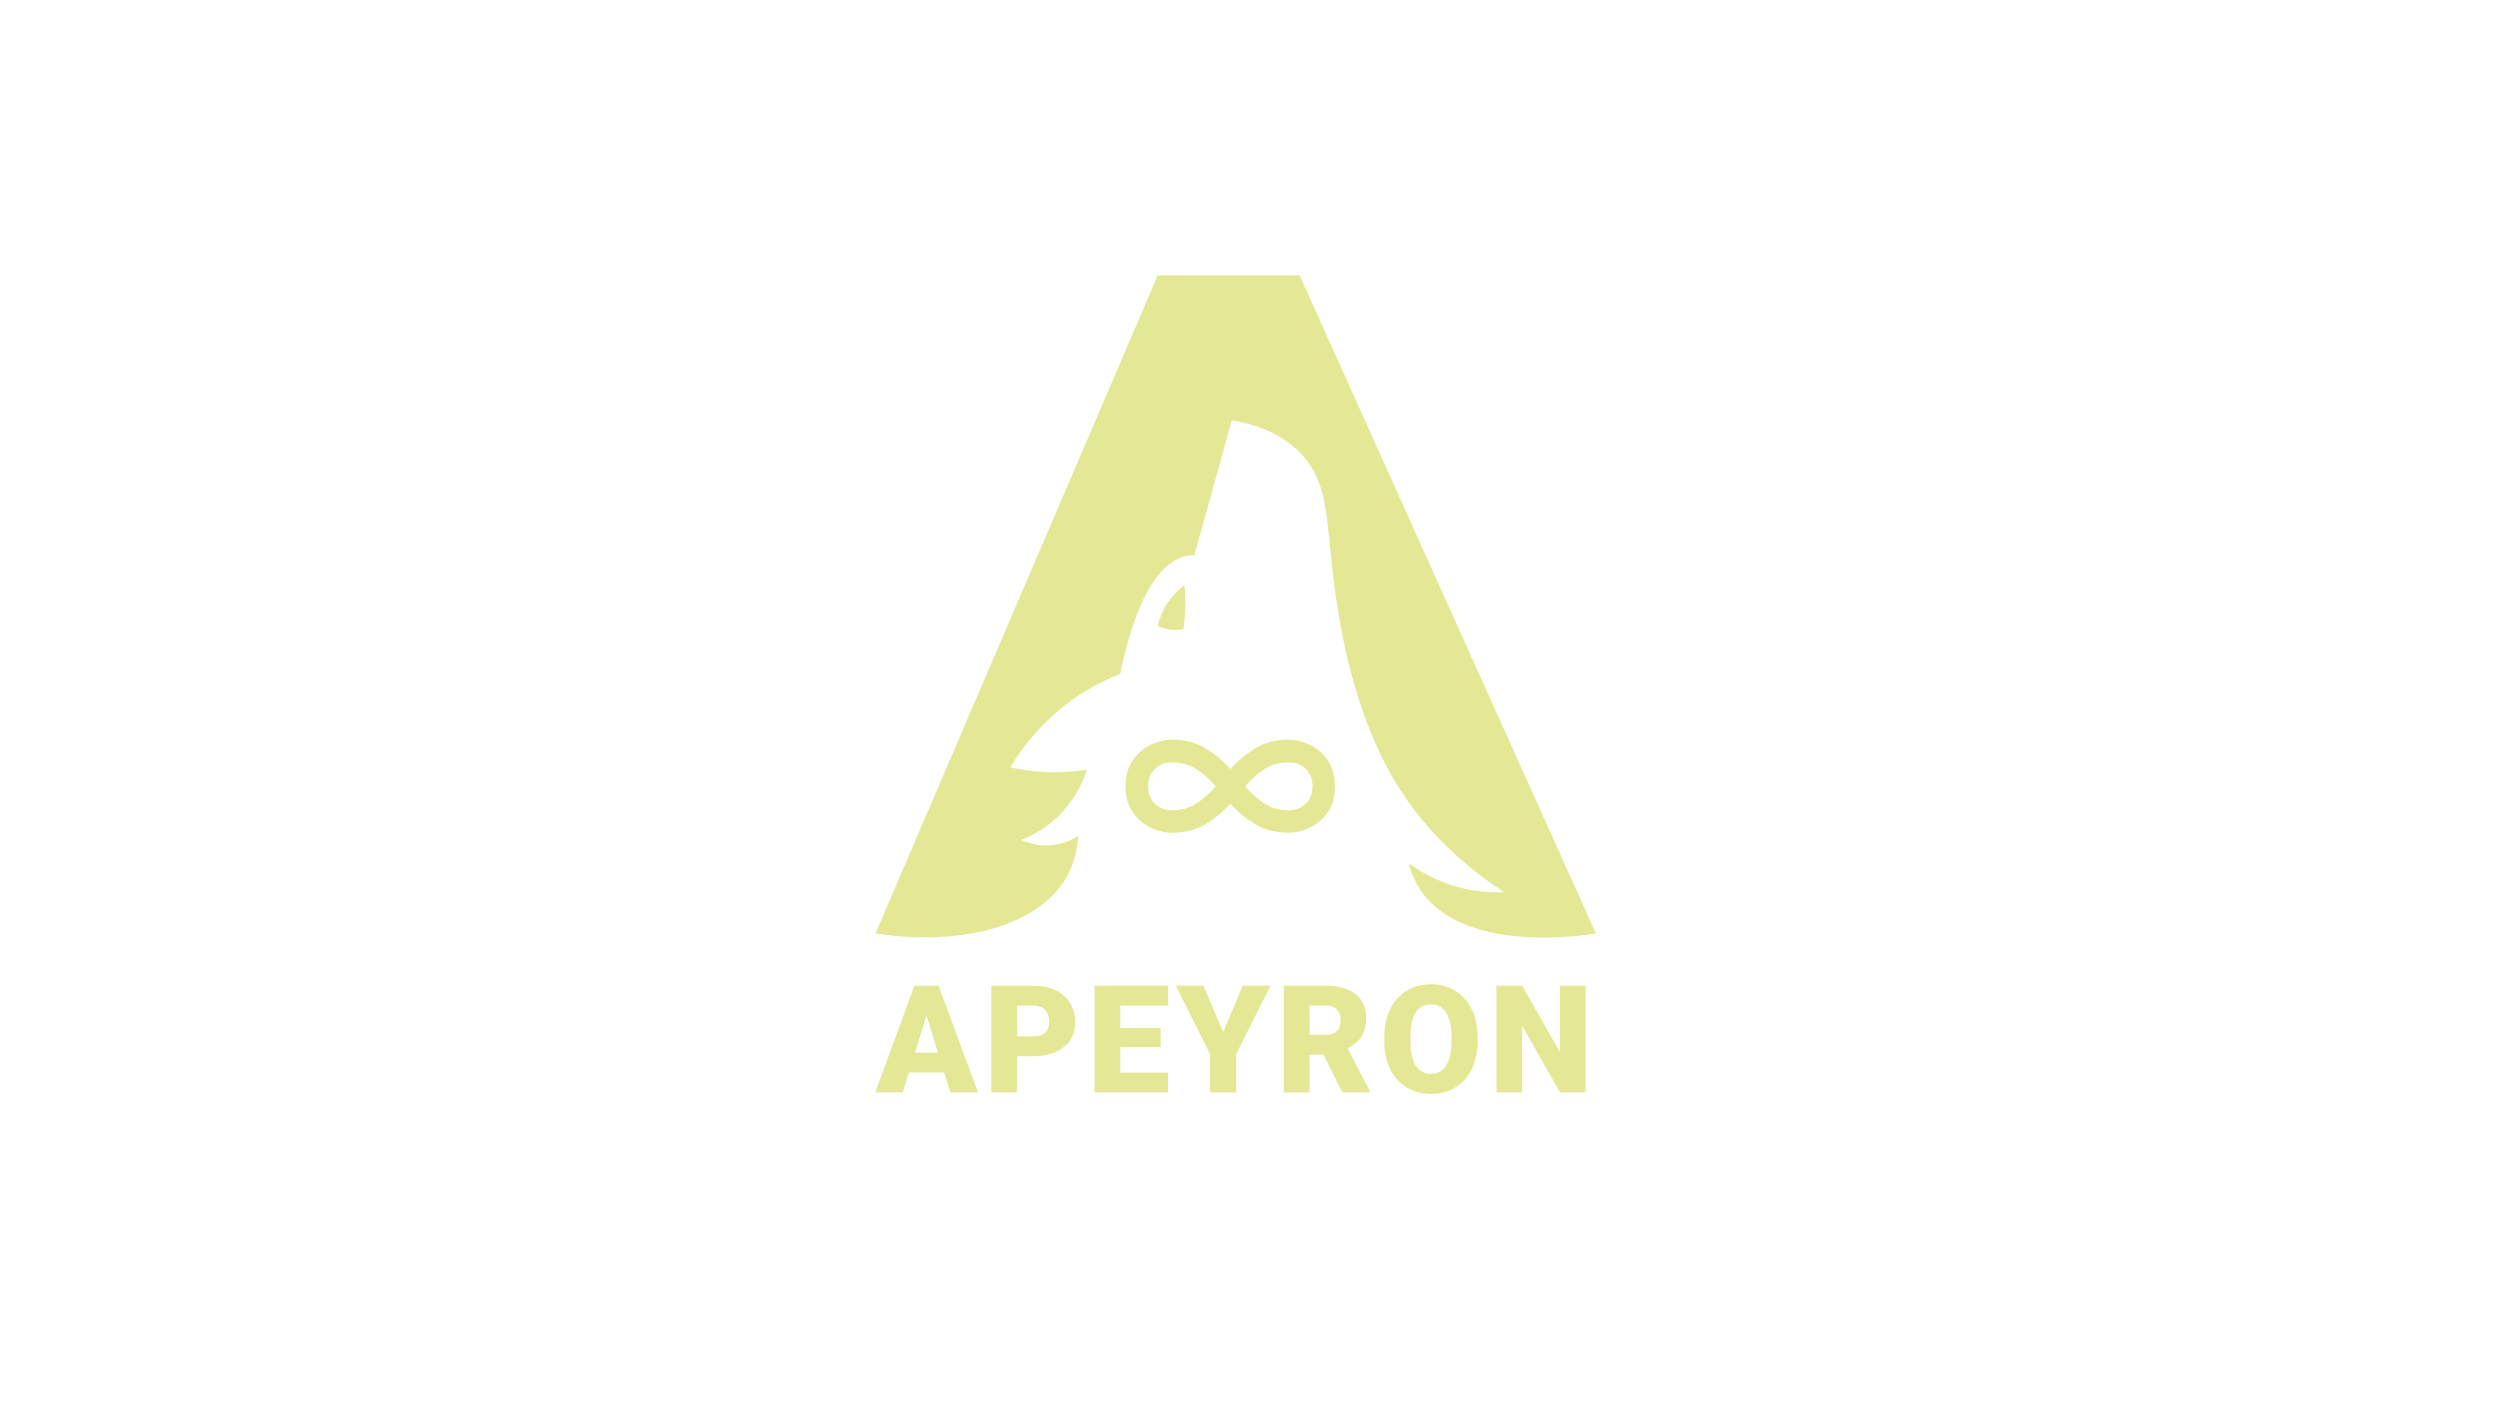 <?xml version="1.0" encoding="UTF-8"?>
<svg id="blu" xmlns="http://www.w3.org/2000/svg" viewBox="0 0 4115.62 2315.37">
  <defs>
    <style>
      .cls-1 {
        fill: #e4e895;
        stroke-width: 0px;
      }
    </style>
  </defs>
  <g id="Livello_2" data-name="Livello 2">
    <path class="cls-1" d="m1441.24,1536.7l464.66-1083.35h233.61l487.76,1083.35c-13.47,2.37-219.84,36.12-290.09-73.16-7.31-11.37-13.78-25.28-17.97-42.36,21.05,15.22,57.01,36.57,105.72,44.58,18.97,3.12,36.19,3.61,50.88,2.91-98.57-64.82-150.95-134.67-179.63-182.75-69.76-116.99-90.39-258.08-97.63-307.58-16.99-116.21-6.66-180.63-59.05-233.61-34.8-35.2-79.74-47.6-111.67-52.63-20.54,74.02-41.07,148.04-61.61,222.06-3.61-.09-7.11.15-10.51.68-73.27,11.38-104.59,159.34-111.43,194.43-25.17,9.88-58.95,26.33-93.7,53.91-44.44,35.27-71.71,73.86-87.28,100.12,16.17,3.61,35.63,6.7,57.76,7.7,26.4,1.2,49.47-.89,68.03-3.85-4.66,15.16-15.32,42.75-39.79,69.31-25.36,27.53-53.12,40.47-68.03,46.21,7.93,3.7,24.52,10.14,46.21,8.98,23.36-1.24,40.1-10.64,47.49-15.4-1.47,27.24-8.65,47.93-16.84,63.43-43.69,82.6-170.13,119.19-316.89,97.02Z"/>
    <path class="cls-1" d="m1949.97,963.37c-7.57,5.54-18.89,15.25-28.67,30.38-9.13,14.14-13.34,27.49-15.4,36.37,4.21,2.15,10.3,4.68,17.97,5.99,10.39,1.78,19.06.55,24.39-.64,1.51-10.5,2.66-22.33,3-35.3.35-13.53-.23-25.88-1.28-36.8Z"/>
    <g>
      <path class="cls-1" d="m1554.27,1765.56h-58.02l-10.13,32.81h-45.24l64.42-175.64h39.81l64.9,175.64h-45.48l-10.25-32.81Zm-47.89-32.69h37.76l-18.94-60.92-18.82,60.92Z"/>
      <path class="cls-1" d="m1674.27,1738.77v59.59h-42.34v-175.64h70.09c13.43,0,25.31,2.47,35.65,7.42,10.33,4.95,18.34,11.98,24.01,21.11,5.67,9.13,8.5,19.48,8.5,31.06,0,17.13-6.13,30.82-18.4,41.08-12.26,10.25-29.09,15.38-50.48,15.38h-27.02Zm0-32.69h27.75c8.2,0,14.46-2.05,18.76-6.15,4.3-4.1,6.45-9.89,6.45-17.37,0-8.2-2.21-14.76-6.63-19.66-4.42-4.91-10.46-7.4-18.09-7.48h-28.23v50.67Z"/>
      <path class="cls-1" d="m1910.8,1723.82h-66.59v41.98h78.65v32.57h-120.99v-175.64h121.24v32.69h-78.89v37.03h66.59v31.36Z"/>
      <path class="cls-1" d="m2013.56,1698.97l32.33-76.24h45.72l-56.58,112.55v63.09h-42.94v-63.09l-56.46-112.55h45.48l32.45,76.24Z"/>
      <path class="cls-1" d="m2178.79,1736.24h-22.92v62.13h-42.34v-175.64h69.12c20.83,0,37.11,4.62,48.86,13.86,11.74,9.24,17.61,22.29,17.61,39.16,0,12.21-2.47,22.33-7.42,30.37-4.95,8.03-12.69,14.54-23.22,19.52l36.67,70.92v1.81h-45.36l-31-62.13Zm-22.92-32.57h26.78c8.04,0,14.09-2.12,18.16-6.35,4.06-4.23,6.09-10.14,6.09-17.72s-2.05-13.52-6.15-17.84c-4.1-4.31-10.13-6.47-18.09-6.47h-26.78v48.37Z"/>
      <path class="cls-1" d="m2432.58,1714.17c0,17.13-3.18,32.29-9.53,45.48-6.35,13.19-15.38,23.34-27.08,30.46s-25.03,10.68-39.99,10.68-28.23-3.44-39.81-10.31c-11.58-6.88-20.61-16.71-27.08-29.5-6.47-12.79-9.87-27.46-10.19-44.03v-9.89c0-17.21,3.16-32.39,9.47-45.54,6.31-13.15,15.36-23.3,27.14-30.46,11.78-7.16,25.19-10.74,40.23-10.74s28.15,3.54,39.81,10.62c11.66,7.08,20.73,17.15,27.2,30.22,6.47,13.07,9.75,28.05,9.83,44.94v8.08Zm-43.06-7.36c0-17.45-2.92-30.7-8.75-39.75-5.83-9.05-14.17-13.57-25.03-13.57-21.23,0-32.45,15.92-33.66,47.77l-.12,12.91c0,17.21,2.85,30.44,8.56,39.69,5.71,9.25,14.19,13.87,25.45,13.87s18.94-4.54,24.73-13.63c5.79-9.09,8.72-22.15,8.81-39.21v-8.08Z"/>
      <path class="cls-1" d="m2610.24,1798.37h-42.1l-62.25-109.29v109.29h-42.34v-175.64h42.34l62.13,109.29v-109.29h42.22v175.64Z"/>
    </g>
    <path class="cls-1" d="m2025.41,1265.92c12.02-13.32,25.73-24.68,41.13-34.08,15.41-9.4,33.64-14.1,54.69-14.1,12.01,0,23.88,2.86,35.6,8.57,11.72,5.71,21.44,14.25,29.18,25.61,7.73,11.36,11.6,25.55,11.6,42.56s-3.87,30.99-11.6,42.29c-7.74,11.3-17.46,19.81-29.18,25.52-11.72,5.71-23.59,8.57-35.6,8.57-21.06,0-39.29-4.64-54.69-13.92-15.41-9.28-29.12-20.58-41.13-33.91-11.9,13.33-25.58,24.63-41.04,33.91-15.47,9.28-33.73,13.92-54.78,13.92-12.02,0-23.91-2.86-35.69-8.57-11.78-5.71-21.56-14.21-29.35-25.52-7.79-11.3-11.69-25.4-11.69-42.29s3.9-31.2,11.69-42.56c7.79-11.36,17.58-19.9,29.35-25.61,11.78-5.71,23.67-8.57,35.69-8.57,21.06,0,39.32,4.7,54.78,14.1,15.46,9.4,29.15,20.76,41.04,34.08Zm-135.27,28.55c0,12.02,3.78,21.59,11.33,28.73,7.55,7.14,16.69,10.71,27.39,10.71,15.7,0,29.32-3.78,40.87-11.33,11.54-7.55,22.07-16.92,31.59-28.11-9.52-11.18-20.05-20.55-31.59-28.11-11.54-7.55-25.16-11.33-40.87-11.33-10.71,0-19.84,3.54-27.39,10.62-7.56,7.08-11.33,16.68-11.33,28.82Zm159.71,0c9.4,11.18,19.84,20.55,31.32,28.11,11.48,7.56,25.07,11.33,40.78,11.33,10.71,0,19.84-3.57,27.39-10.71,7.55-7.14,11.33-16.71,11.33-28.73s-3.78-21.74-11.33-28.82c-7.56-7.08-16.69-10.62-27.39-10.62-15.7,0-29.3,3.78-40.78,11.33-11.48,7.56-21.92,16.92-31.32,28.11Z"/>
  </g>
</svg>